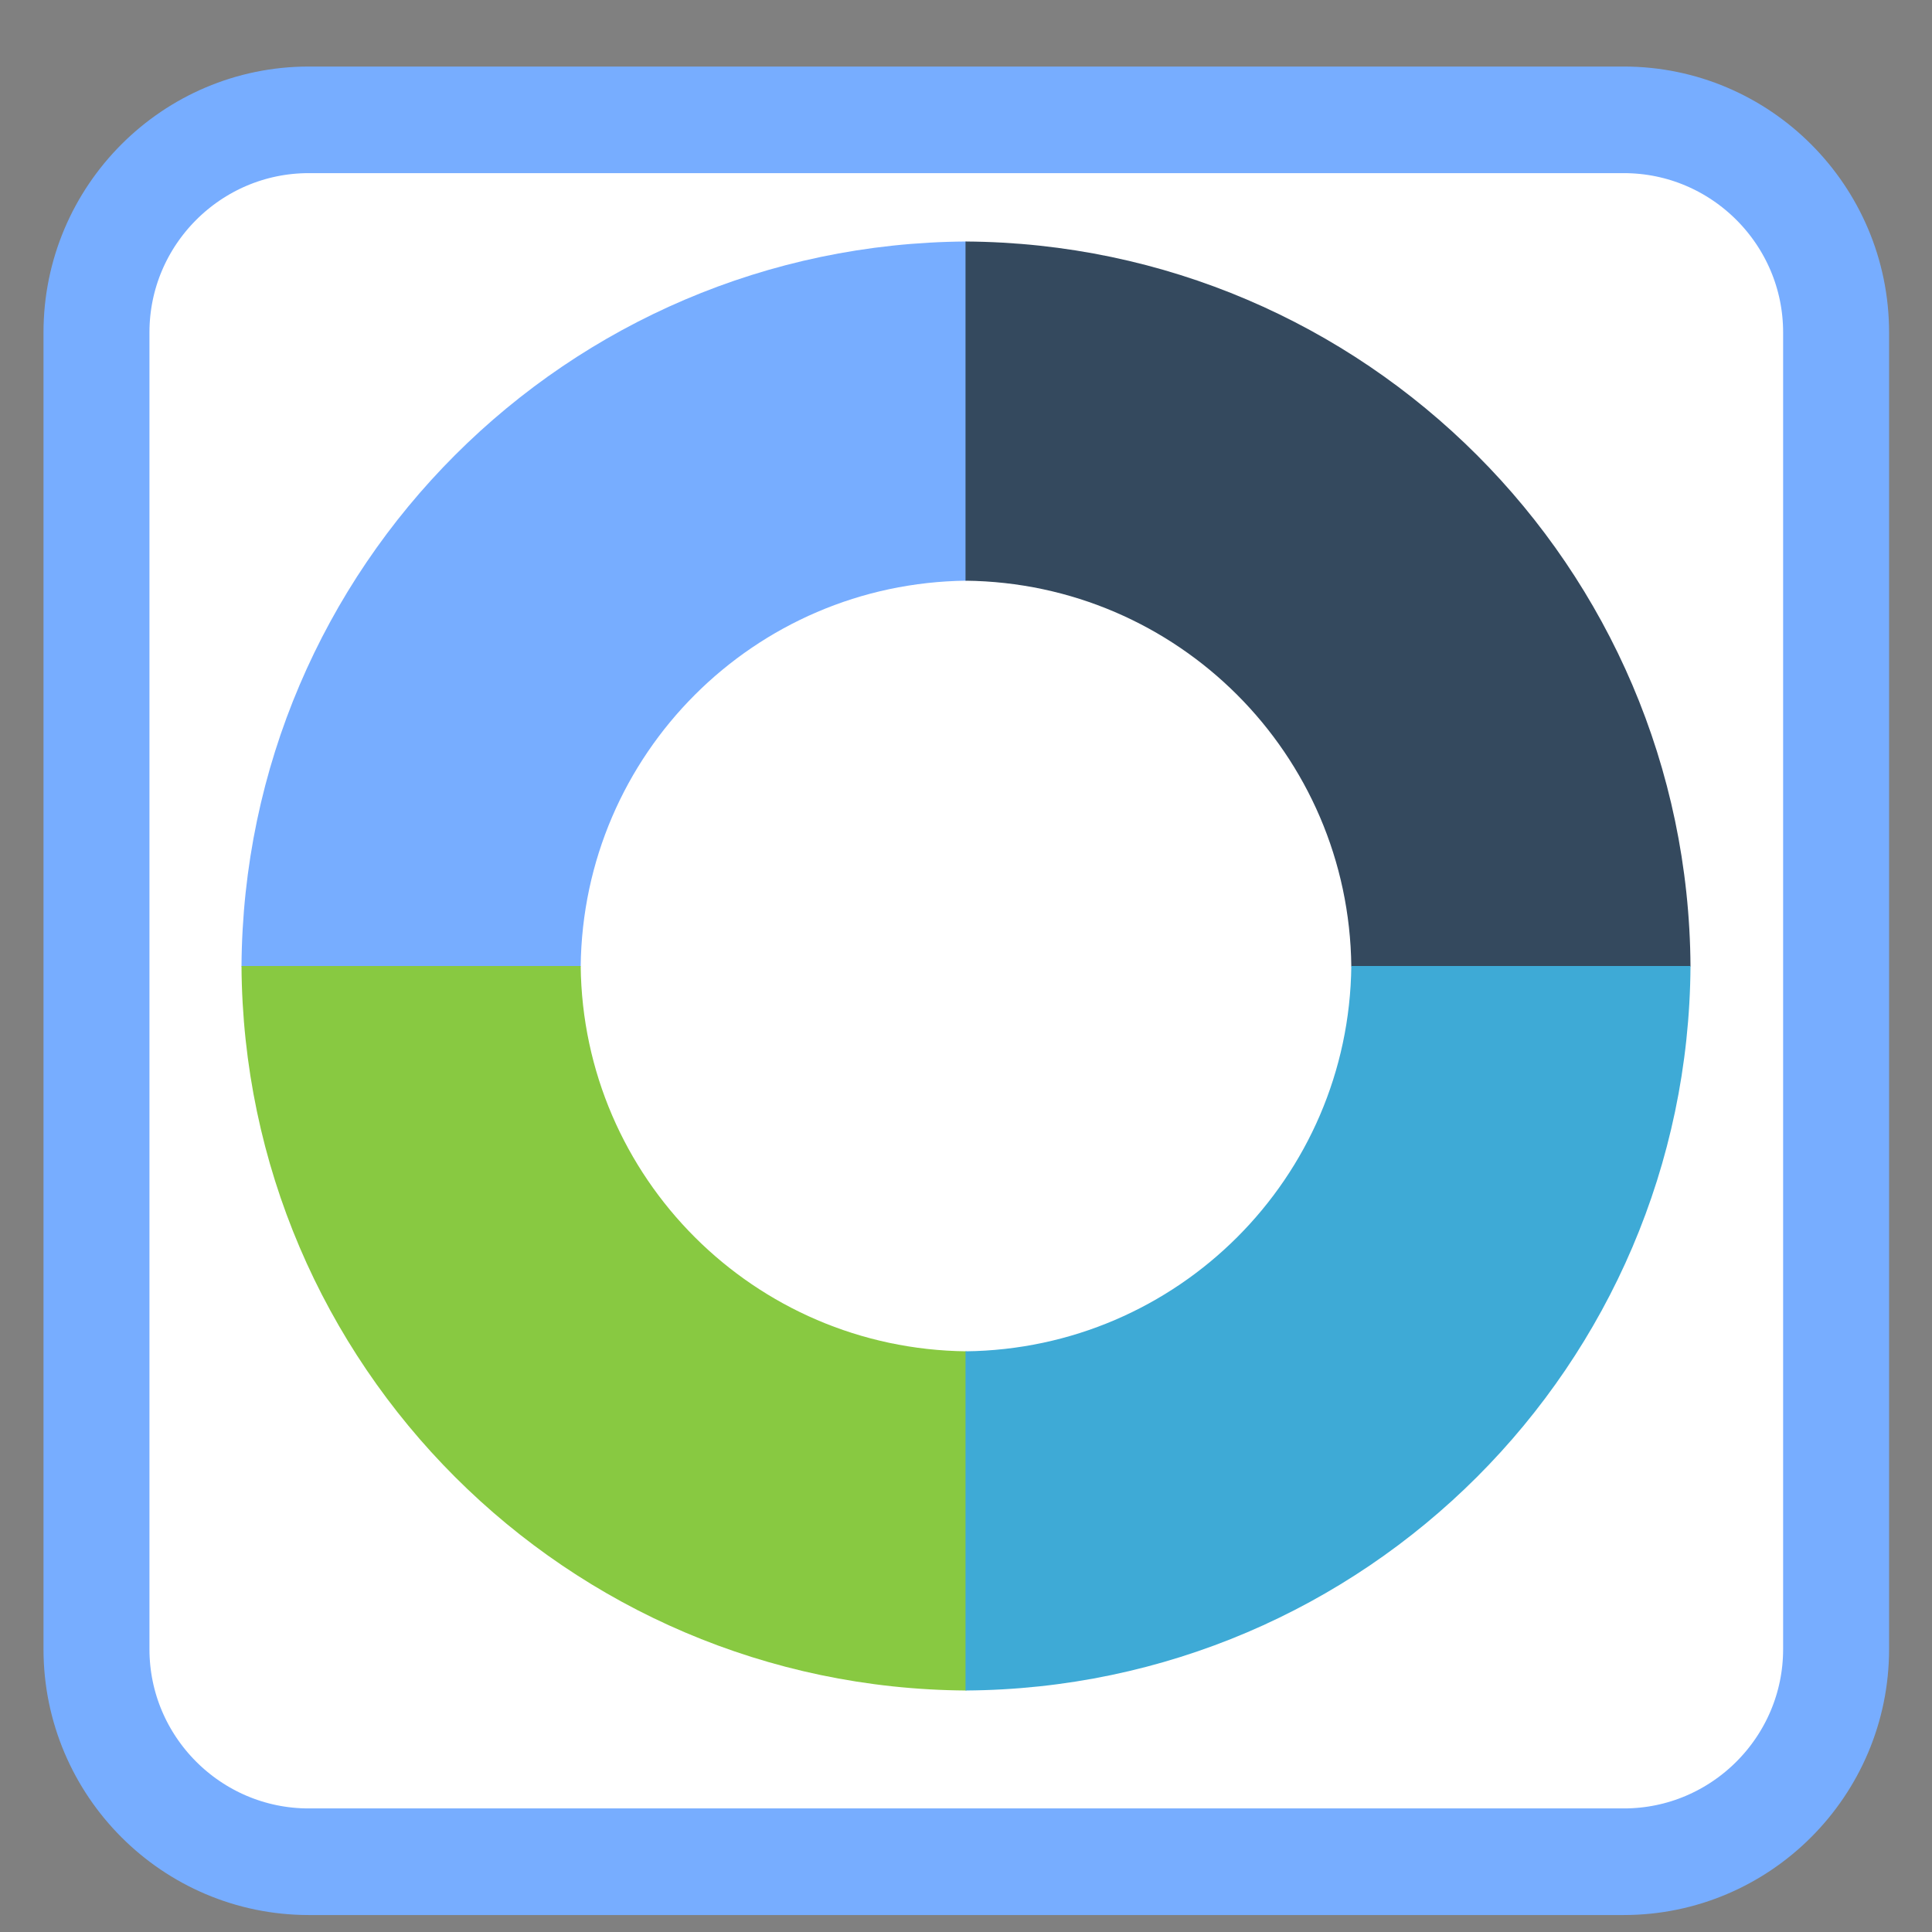 
<svg xmlns="http://www.w3.org/2000/svg" xmlns:xlink="http://www.w3.org/1999/xlink" width="16px" height="16px" viewBox="0 0 16 16" version="1.1">
<rect x="0" y="0" width="16" height="16" fill="#808080" stroke="none"/>
<g id="surface1">
<path style="fill-rule:nonzero;fill:rgb(100%,100%,100%);fill-opacity:1;stroke-width:2.651;stroke-linecap:butt;stroke-linejoin:miter;stroke:rgb(46.667%,67.843%,100%);stroke-opacity:1;stroke-miterlimit:4;" d="M 371.459 436.608 L 404.362 436.608 C 407.289 436.608 409.673 438.981 409.673 441.894 L 409.673 474.642 C 409.673 477.555 407.289 479.928 404.362 479.928 L 371.459 479.928 C 368.532 479.928 366.148 477.555 366.148 474.642 L 366.148 441.894 C 366.148 438.981 368.532 436.608 371.459 436.608 Z M 371.459 436.608 " transform="matrix(0.331,0,0,0.333,-120.396,-144.398)"/>
<path style=" stroke:none;fill-rule:nonzero;fill:rgb(46.667%,67.843%,100%);fill-opacity:1;" d="M 8.004 2 C 4.695 2.02 2.02 4.695 2 8.004 L 4.809 8.004 C 4.828 6.246 6.246 4.828 8.004 4.809 Z M 8.004 2 "/>
<path style=" stroke:none;fill-rule:nonzero;fill:rgb(20.392%,28.627%,36.863%);fill-opacity:1;" d="M 7.996 2 L 7.996 4.809 C 9.754 4.828 11.172 6.246 11.191 8.004 L 14 8.004 C 13.98 4.695 11.305 2.02 7.996 2 Z M 7.996 2 "/>
<path style=" stroke:none;fill-rule:nonzero;fill:rgb(53.333%,78.824%,25.49%);fill-opacity:1;" d="M 2 8 C 2.02 11.305 4.695 13.98 8.004 14 L 8.004 11.191 C 6.246 11.172 4.828 9.754 4.809 8 Z M 2 8 "/>
<path style=" stroke:none;fill-rule:nonzero;fill:rgb(24.314%,66.667%,83.922%);fill-opacity:1;" d="M 11.191 8 C 11.172 9.754 9.754 11.172 7.996 11.191 L 7.996 14 C 11.305 13.98 13.98 11.305 14 8 Z M 11.191 8 "/>
</g>
</svg>
